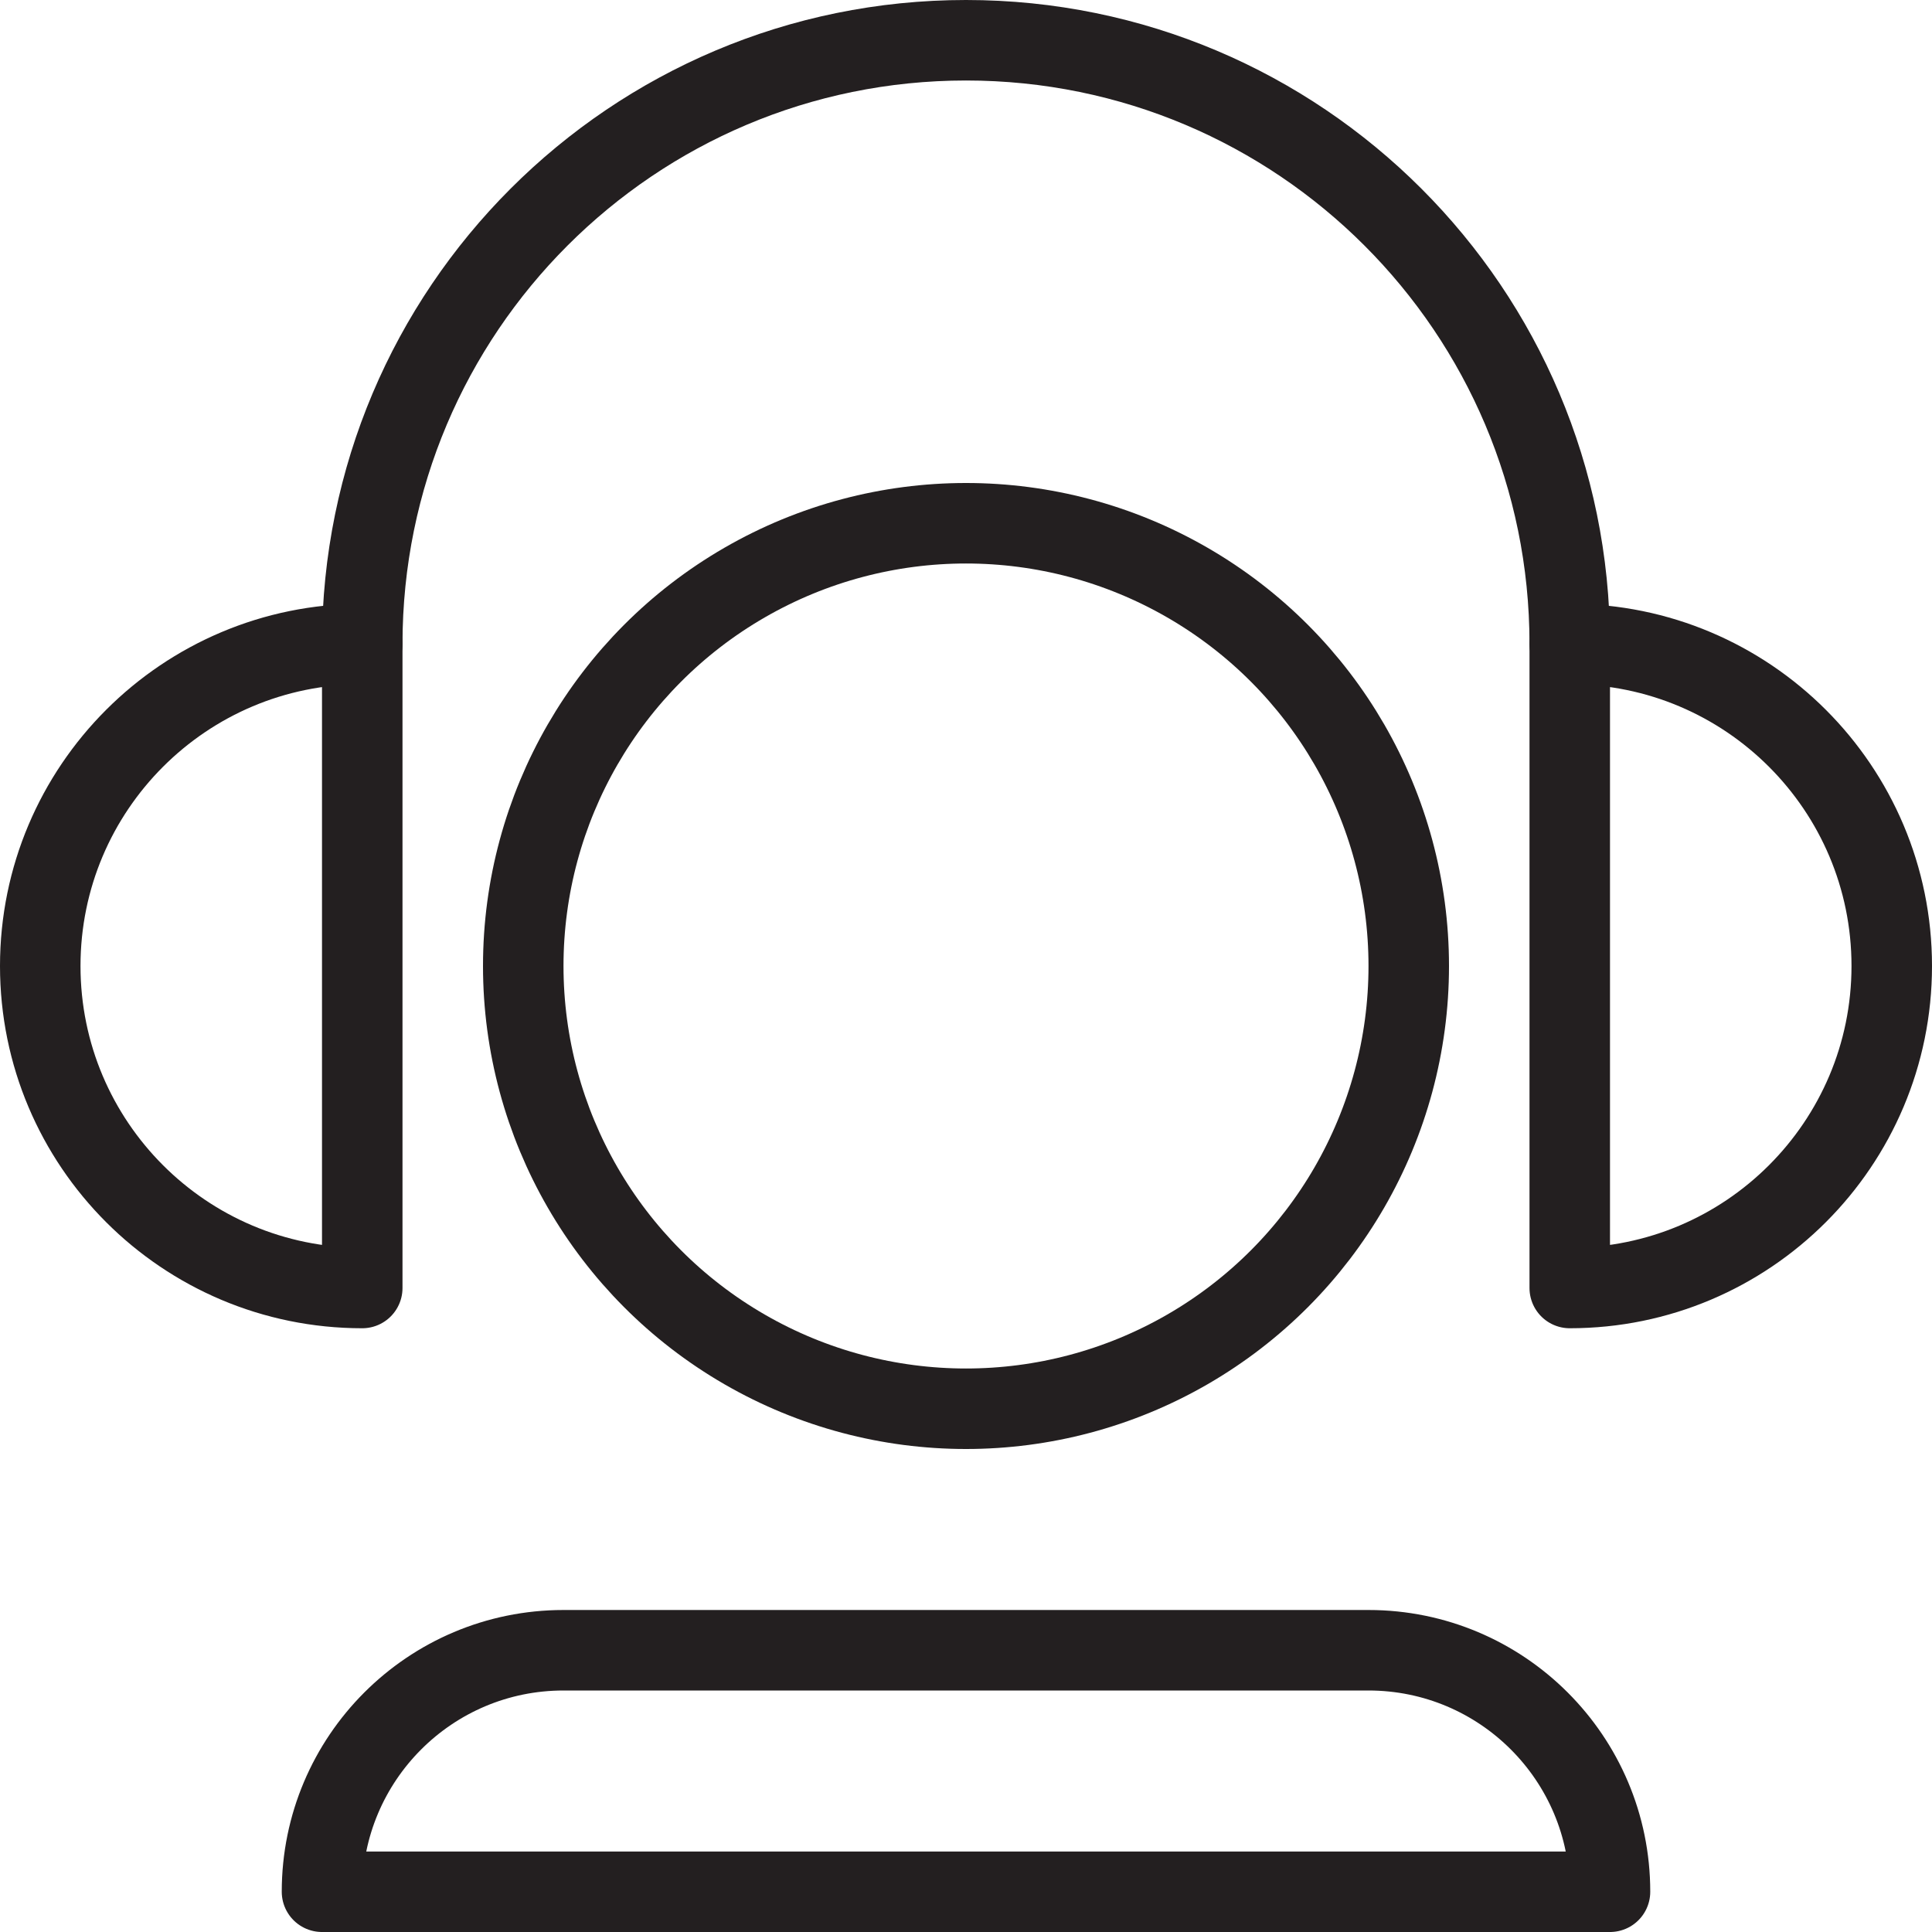 <svg version="1.1" viewBox="0 0 48 48" xmlns="http://www.w3.org/2000/svg" xmlns:xlink="http://www.w3.org/1999/xlink" overflow="hidden"><defs></defs><g id="icons"><circle cx="24" cy="24" r="11" stroke="#231F20" stroke-width="2" stroke-linecap="round" stroke-linejoin="round" fill="none"/><path d=" M 9 16 C 9 7.716 15.716 1 24 1 C 32.284 1 39 7.716 39 16" stroke="#231F20" stroke-width="2" stroke-linecap="round" stroke-linejoin="round" fill="none"/><path d=" M 9 16 C 4.582 16 1 19.582 1 24 C 1 28.418 4.582 32 9 32 Z" stroke="#231F20" stroke-width="2" stroke-linecap="round" stroke-linejoin="round" fill="none"/><path d=" M 39 16 C 43.418 16 47 19.582 47 24 C 47 28.418 43.418 32 39 32 Z" stroke="#231F20" stroke-width="2" stroke-linecap="round" stroke-linejoin="round" fill="none"/><path d=" M 40 47 C 40 43.686 37.314 41 34 41 L 14 41 C 10.686 41 8 43.686 8 47 Z" stroke="#231F20" stroke-width="2" stroke-linecap="round" stroke-linejoin="round" fill="none"/></g></svg>